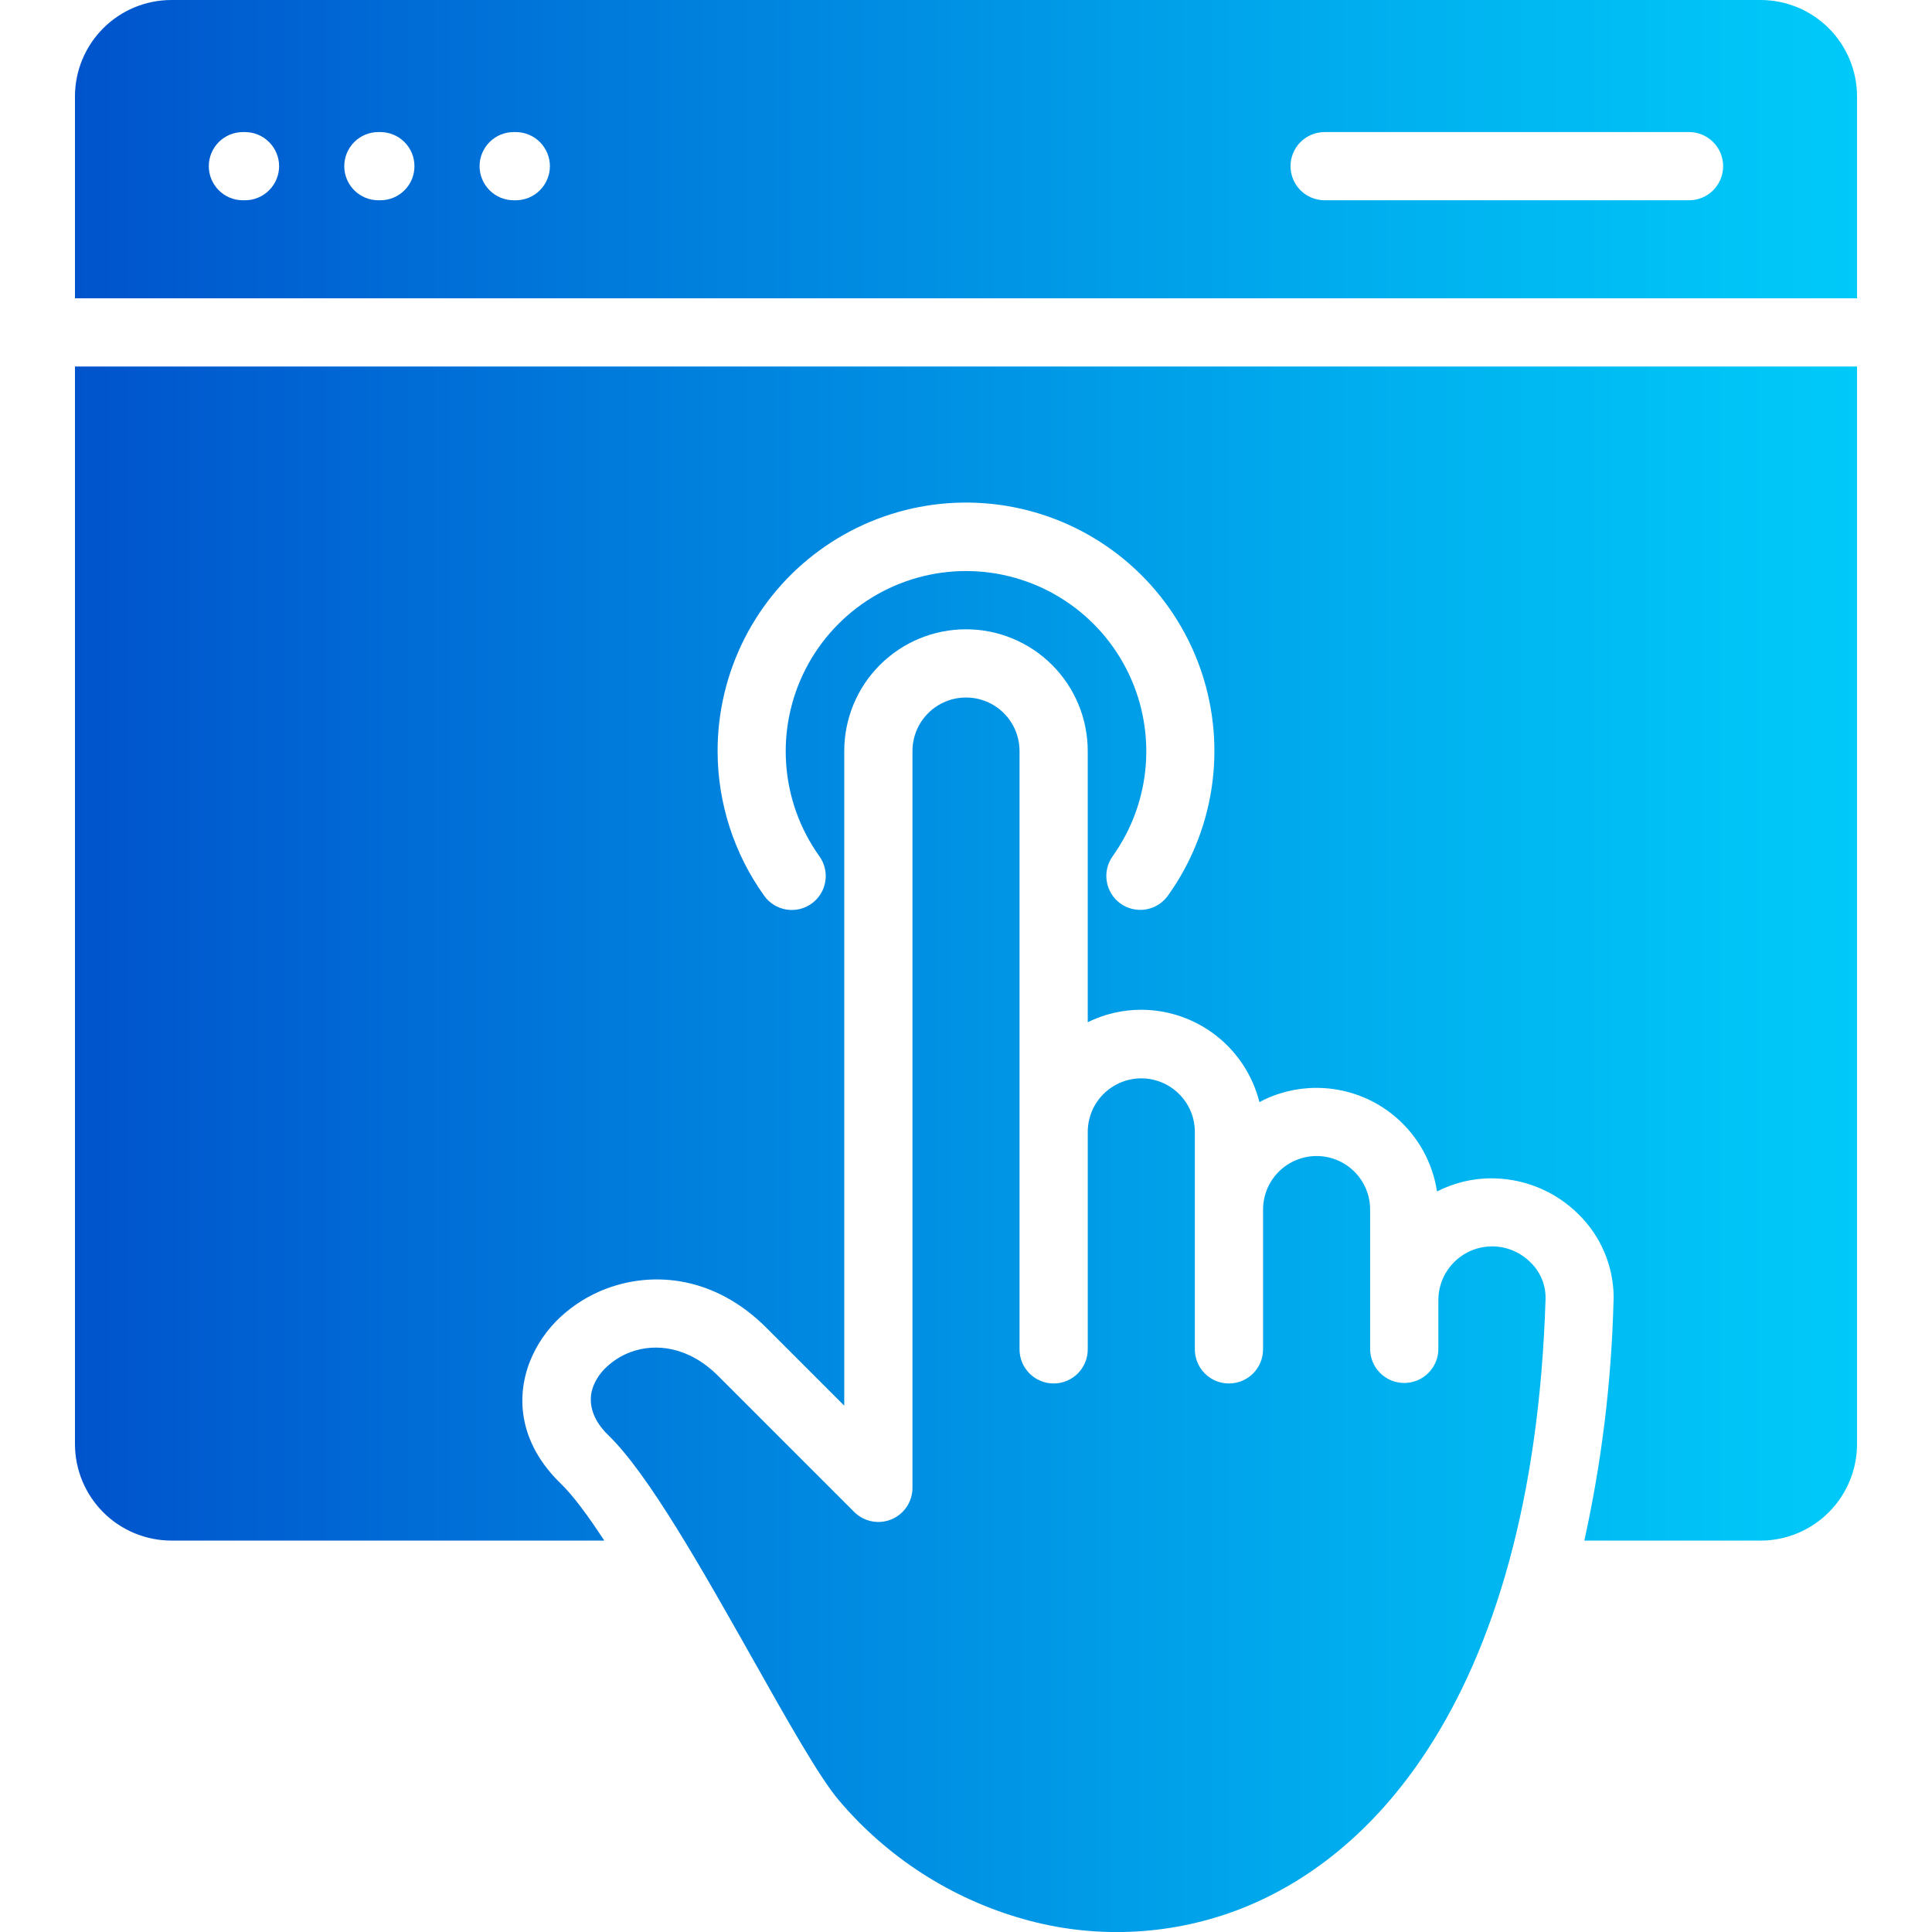 <svg width="100" height="100" viewBox="0 0 100 100" fill="none" xmlns="http://www.w3.org/2000/svg">
<g clip-path="url(#clip0_51_328)">
<path d="M79.999 67.223C80 67.25 80.002 67.184 79.999 67.223V67.223ZM77.29 64.512C77.26 64.51 77.294 64.51 77.29 64.512V64.512ZM79.217 65.338C78.71 64.83 78.028 64.535 77.311 64.513L77.29 64.512C77.266 64.514 77.241 64.514 77.217 64.513C76.483 64.517 75.781 64.811 75.263 65.331C74.744 65.85 74.452 66.553 74.449 67.287V69.836C74.444 70.301 74.256 70.746 73.925 71.073C73.595 71.4 73.148 71.583 72.683 71.583C72.218 71.583 71.772 71.4 71.442 71.073C71.111 70.746 70.923 70.301 70.918 69.836V62.607C70.918 61.872 70.626 61.167 70.106 60.648C69.587 60.128 68.882 59.836 68.147 59.836C67.412 59.836 66.707 60.128 66.187 60.648C65.668 61.167 65.376 61.872 65.376 62.607V69.824C65.378 70.058 65.334 70.289 65.246 70.505C65.159 70.722 65.029 70.919 64.865 71.085C64.701 71.251 64.505 71.382 64.29 71.472C64.075 71.562 63.844 71.608 63.61 71.608C63.377 71.608 63.146 71.562 62.93 71.472C62.715 71.382 62.519 71.251 62.355 71.085C62.191 70.919 62.061 70.722 61.974 70.505C61.886 70.289 61.842 70.058 61.845 69.824V58.564C61.839 57.833 61.544 57.134 61.025 56.62C60.506 56.105 59.804 55.816 59.073 55.816C58.342 55.816 57.641 56.105 57.122 56.62C56.603 57.134 56.308 57.833 56.302 58.564V69.824C56.304 70.058 56.261 70.289 56.173 70.505C56.085 70.722 55.956 70.919 55.792 71.085C55.627 71.251 55.432 71.382 55.217 71.472C55.001 71.562 54.77 71.608 54.537 71.608C54.303 71.608 54.072 71.562 53.857 71.472C53.641 71.382 53.446 71.251 53.282 71.085C53.118 70.919 52.988 70.722 52.9 70.505C52.813 70.289 52.769 70.058 52.771 69.824V38.874C52.771 38.139 52.479 37.434 51.96 36.915C51.44 36.395 50.735 36.103 50 36.103C49.265 36.103 48.56 36.395 48.041 36.915C47.521 37.434 47.229 38.139 47.229 38.874V77.012C47.229 77.361 47.125 77.702 46.932 77.992C46.738 78.282 46.462 78.508 46.14 78.642C45.818 78.776 45.463 78.811 45.121 78.743C44.779 78.676 44.464 78.508 44.217 78.262L37.174 71.219C35.662 69.707 33.944 69.495 32.625 69.989C32.176 70.158 31.765 70.413 31.413 70.739C31.108 71.015 30.868 71.357 30.713 71.739C30.42 72.488 30.582 73.413 31.482 74.282C33.55 76.275 36.349 81.243 38.893 85.748C40.724 89.004 42.417 92.004 43.411 93.172C45.909 96.129 49.234 98.273 52.959 99.327C56.597 100.363 60.471 100.205 64.014 98.878C67.663 97.503 71.112 94.815 73.862 90.605C77.317 85.318 79.673 77.663 79.998 67.234V67.225C79.998 67.216 79.998 67.197 79.998 67.159C79.997 66.818 79.927 66.482 79.792 66.169C79.658 65.856 79.462 65.574 79.217 65.338ZM3.88 18.971H96.12V74.755C96.116 76.076 95.591 77.341 94.658 78.275C93.725 79.209 92.46 79.737 91.139 79.742H82.004C82.904 75.667 83.41 71.515 83.516 67.344V67.338C83.522 67.15 83.522 67.231 83.522 67.156C83.519 66.353 83.356 65.557 83.043 64.817C82.73 64.077 82.272 63.406 81.697 62.844C80.555 61.71 79.026 61.049 77.417 60.995C77.223 60.995 77.28 60.989 77.217 60.989C76.23 60.986 75.258 61.22 74.38 61.67C74.153 60.179 73.401 58.819 72.258 57.835C71.115 56.851 69.657 56.31 68.149 56.308C67.116 56.305 66.098 56.558 65.187 57.046C64.845 55.683 64.058 54.473 62.952 53.607C61.845 52.742 60.481 52.269 59.076 52.265C58.114 52.264 57.164 52.484 56.301 52.91V38.874C56.301 37.203 55.638 35.6 54.456 34.418C53.274 33.236 51.671 32.572 49.999 32.572C48.328 32.572 46.725 33.236 45.543 34.418C44.361 35.6 43.698 37.203 43.698 38.874V72.755L39.668 68.725C37.031 66.088 33.882 65.769 31.401 66.694C30.512 67.026 29.697 67.529 29.001 68.175C28.318 68.811 27.782 69.59 27.433 70.456C26.645 72.461 26.958 74.798 29.045 76.811C29.67 77.416 30.438 78.454 31.276 79.741H8.861C7.54 79.736 6.276 79.209 5.343 78.275C4.41 77.341 3.884 76.075 3.88 74.755V18.971ZM37.143 38.874C37.146 41.562 37.989 44.181 39.555 46.366C39.69 46.554 39.86 46.714 40.057 46.836C40.253 46.958 40.472 47.04 40.7 47.077C40.928 47.115 41.161 47.107 41.387 47.054C41.612 47.001 41.824 46.904 42.012 46.768C42.199 46.633 42.358 46.462 42.48 46.265C42.601 46.068 42.682 45.849 42.718 45.621C42.755 45.393 42.746 45.159 42.692 44.934C42.638 44.709 42.541 44.497 42.405 44.31C41.409 42.915 40.816 41.272 40.693 39.562C40.569 37.852 40.919 36.142 41.703 34.617C42.488 33.093 43.677 31.815 45.141 30.922C46.605 30.029 48.286 29.557 50 29.557C51.714 29.557 53.396 30.029 54.859 30.922C56.323 31.815 57.512 33.093 58.297 34.617C59.082 36.142 59.431 37.852 59.308 39.562C59.184 41.272 58.592 42.915 57.596 44.31C57.461 44.497 57.364 44.709 57.31 44.934C57.257 45.158 57.249 45.391 57.286 45.619C57.36 46.079 57.614 46.491 57.992 46.764C58.37 47.036 58.84 47.148 59.3 47.073C59.761 46.999 60.172 46.745 60.445 46.367C61.626 44.721 62.402 42.819 62.709 40.817C63.016 38.814 62.845 36.767 62.21 34.843C61.576 32.919 60.495 31.172 59.057 29.745C57.619 28.318 55.864 27.25 53.936 26.63C52.007 26.01 49.959 25.854 47.959 26.176C45.958 26.498 44.062 27.288 42.425 28.482C40.788 29.675 39.456 31.239 38.538 33.045C37.62 34.851 37.142 36.849 37.143 38.875V38.874ZM96.12 4.98V15.441H3.88V4.98C3.884 3.661 4.41 2.396 5.343 1.463C6.276 0.529 7.541 0.004 8.861 0L91.139 0C92.459 0.004 93.724 0.529 94.657 1.463C95.591 2.396 96.116 3.661 96.12 4.98ZM14.447 8.605C14.447 8.136 14.26 7.686 13.929 7.355C13.597 7.023 13.148 6.837 12.679 6.836H12.573C12.104 6.836 11.655 7.022 11.324 7.353C10.993 7.684 10.807 8.133 10.807 8.601C10.807 9.069 10.993 9.518 11.324 9.849C11.655 10.18 12.104 10.366 12.573 10.366H12.679C13.147 10.366 13.595 10.181 13.927 9.851C14.258 9.52 14.445 9.072 14.447 8.605ZM21.452 8.605C21.453 8.136 21.268 7.687 20.937 7.355C20.607 7.024 20.158 6.837 19.69 6.836H19.584C19.116 6.836 18.667 7.022 18.336 7.353C18.005 7.684 17.819 8.133 17.819 8.601C17.819 9.069 18.005 9.518 18.336 9.849C18.667 10.18 19.116 10.366 19.584 10.366H19.69C20.157 10.366 20.605 10.18 20.935 9.85C21.266 9.52 21.452 9.072 21.452 8.605ZM28.464 8.605C28.463 8.136 28.277 7.686 27.945 7.354C27.614 7.023 27.164 6.836 26.695 6.836H26.589C26.121 6.836 25.672 7.022 25.341 7.353C25.009 7.684 24.823 8.133 24.823 8.601C24.823 9.069 25.009 9.518 25.341 9.849C25.672 10.18 26.121 10.366 26.589 10.366H26.695C27.163 10.366 27.611 10.181 27.943 9.851C28.274 9.52 28.461 9.072 28.463 8.605H28.464ZM89.19 8.605C89.191 8.373 89.145 8.143 89.057 7.929C88.969 7.714 88.839 7.519 88.675 7.355C88.512 7.191 88.317 7.061 88.103 6.971C87.889 6.882 87.659 6.836 87.428 6.836H68.562C68.094 6.836 67.645 7.022 67.314 7.353C66.983 7.684 66.797 8.133 66.797 8.601C66.797 9.069 66.983 9.518 67.314 9.849C67.645 10.18 68.094 10.366 68.562 10.366H87.428C87.895 10.366 88.343 10.18 88.673 9.85C89.003 9.52 89.189 9.072 89.19 8.605H89.19Z" fill="url(#paint0_linear_51_328)"/>
</g>
<defs>
<linearGradient id="paint0_linear_51_328" x1="3.88" y1="50" x2="96.12" y2="50" gradientUnits="userSpaceOnUse">
<stop stop-color="#0053CC"/>
<stop offset="0.274" stop-color="#0077DA"/>
<stop offset="0.765" stop-color="#00B3F0"/>
<stop offset="1" stop-color="#00CAF9"/>
</linearGradient>
<clipPath id="clip0_51_328">
<rect width="100" height="100" fill="white"/>
</clipPath>
</defs>
</svg>

